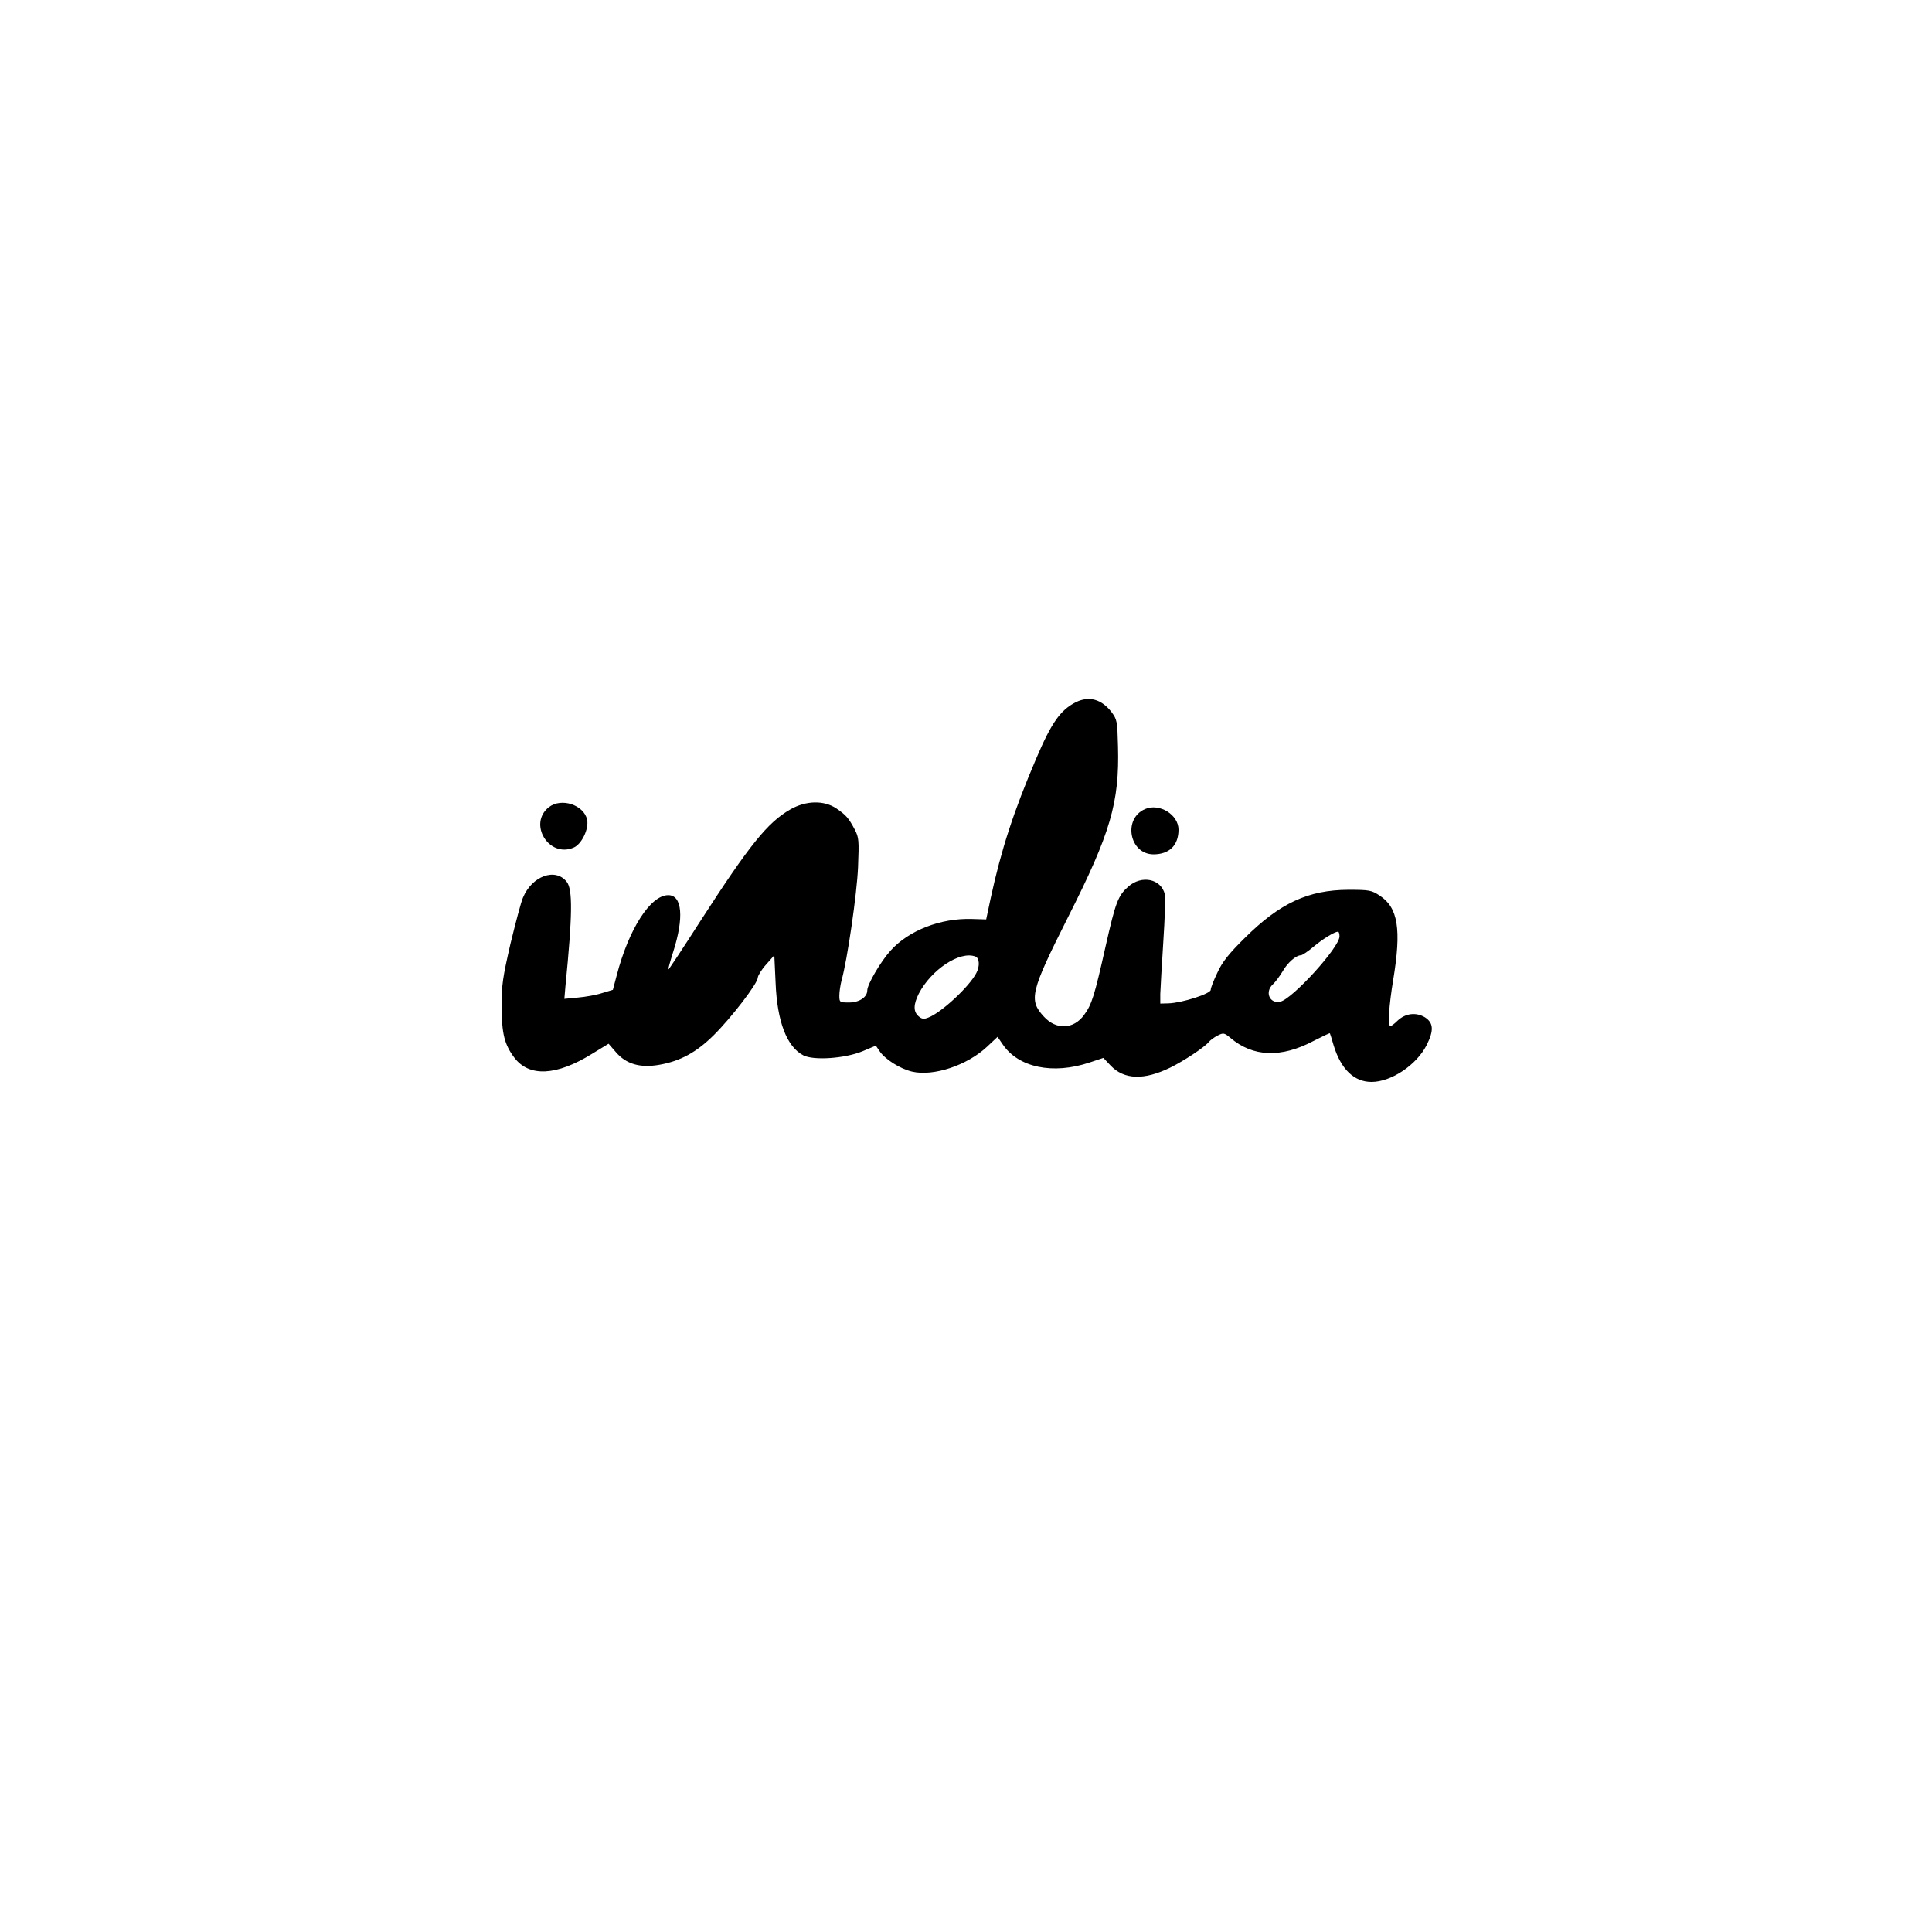 <?xml version="1.0" standalone="no"?>
<!DOCTYPE svg PUBLIC "-//W3C//DTD SVG 20010904//EN"
 "http://www.w3.org/TR/2001/REC-SVG-20010904/DTD/svg10.dtd">
<svg version="1.0" xmlns="http://www.w3.org/2000/svg"
 width="900pt" height="900pt" viewBox="0 0 900 900"
 preserveAspectRatio="xMidYMid meet">

<g transform="translate(0,900) scale(0.1,-0.1)"
fill="#000000" stroke="none">
<path d="M5012 5729 c-73 -37 -114 -96 -186 -265 -104 -244 -162 -422 -211
-648 l-21 -99 -65 2 c-146 5 -296 -53 -381 -148 -46 -51 -108 -157 -108 -185
0 -31 -37 -56 -85 -56 -44 0 -45 1 -45 33 0 17 5 49 10 69 27 94 72 405 77
528 5 125 4 138 -15 175 -29 55 -41 68 -86 99 -58 39 -142 37 -215 -5 -106
-61 -190 -166 -416 -516 -82 -128 -150 -231 -152 -230 -1 2 9 39 23 83 51 159
42 264 -23 264 -83 0 -184 -158 -240 -373 l-18 -68 -50 -15 c-27 -9 -78 -18
-113 -21 l-63 -6 5 59 c33 333 34 451 6 486 -52 67 -162 28 -204 -74 -9 -20
-34 -116 -58 -214 -36 -157 -42 -193 -41 -294 0 -125 13 -176 59 -237 69 -91
196 -85 362 18 l77 47 33 -38 c48 -57 114 -76 204 -60 97 17 172 58 252 137
82 81 206 242 206 269 1 10 18 38 39 61 l38 43 6 -128 c7 -180 52 -298 129
-338 48 -25 194 -15 276 19 l62 26 17 -25 c25 -38 96 -83 152 -96 100 -23 256
29 349 116 l49 46 24 -35 c73 -108 234 -142 406 -84 l63 21 33 -35 c63 -67
156 -70 279 -10 63 31 158 94 178 118 7 9 26 23 42 31 27 14 31 13 60 -11 105
-89 236 -94 387 -14 41 21 75 37 76 36 1 -1 9 -27 18 -58 34 -110 95 -169 176
-169 92 0 210 79 257 172 34 68 32 103 -8 129 -42 25 -91 19 -128 -16 -14 -14
-29 -25 -33 -25 -13 0 -7 94 13 215 39 236 23 337 -63 393 -38 25 -48 27 -146
27 -187 -1 -319 -62 -483 -225 -73 -72 -105 -112 -127 -161 -17 -35 -31 -71
-31 -80 0 -18 -133 -61 -197 -63 l-38 -1 0 45 c1 25 7 134 14 242 7 108 11
208 7 223 -18 71 -107 90 -170 35 -48 -43 -59 -72 -105 -275 -53 -236 -65
-274 -101 -323 -49 -67 -129 -71 -187 -8 -72 78 -63 115 111 461 200 395 241
537 234 798 -3 118 -4 125 -31 161 -46 59 -104 75 -165 45z m1228 -1091 c0
-51 -217 -289 -275 -304 -50 -12 -75 45 -35 81 11 10 31 37 45 60 23 41 63 75
85 75 6 0 32 17 58 39 44 37 98 70 115 71 4 0 7 -10 7 -22z m-1696 -94 c19 -7
21 -46 4 -77 -34 -65 -163 -184 -223 -207 -22 -9 -31 -7 -46 6 -25 22 -24 55
1 105 58 112 192 201 264 173z"/>
<path d="M2557 5240 c-98 -77 -1 -237 114 -189 38 15 73 87 64 131 -16 69
-120 103 -178 58z"/>
<path d="M5334 5231 c-104 -45 -73 -210 39 -211 74 0 117 42 117 115 0 70 -89
125 -156 96z"/>
</g>
</svg>
